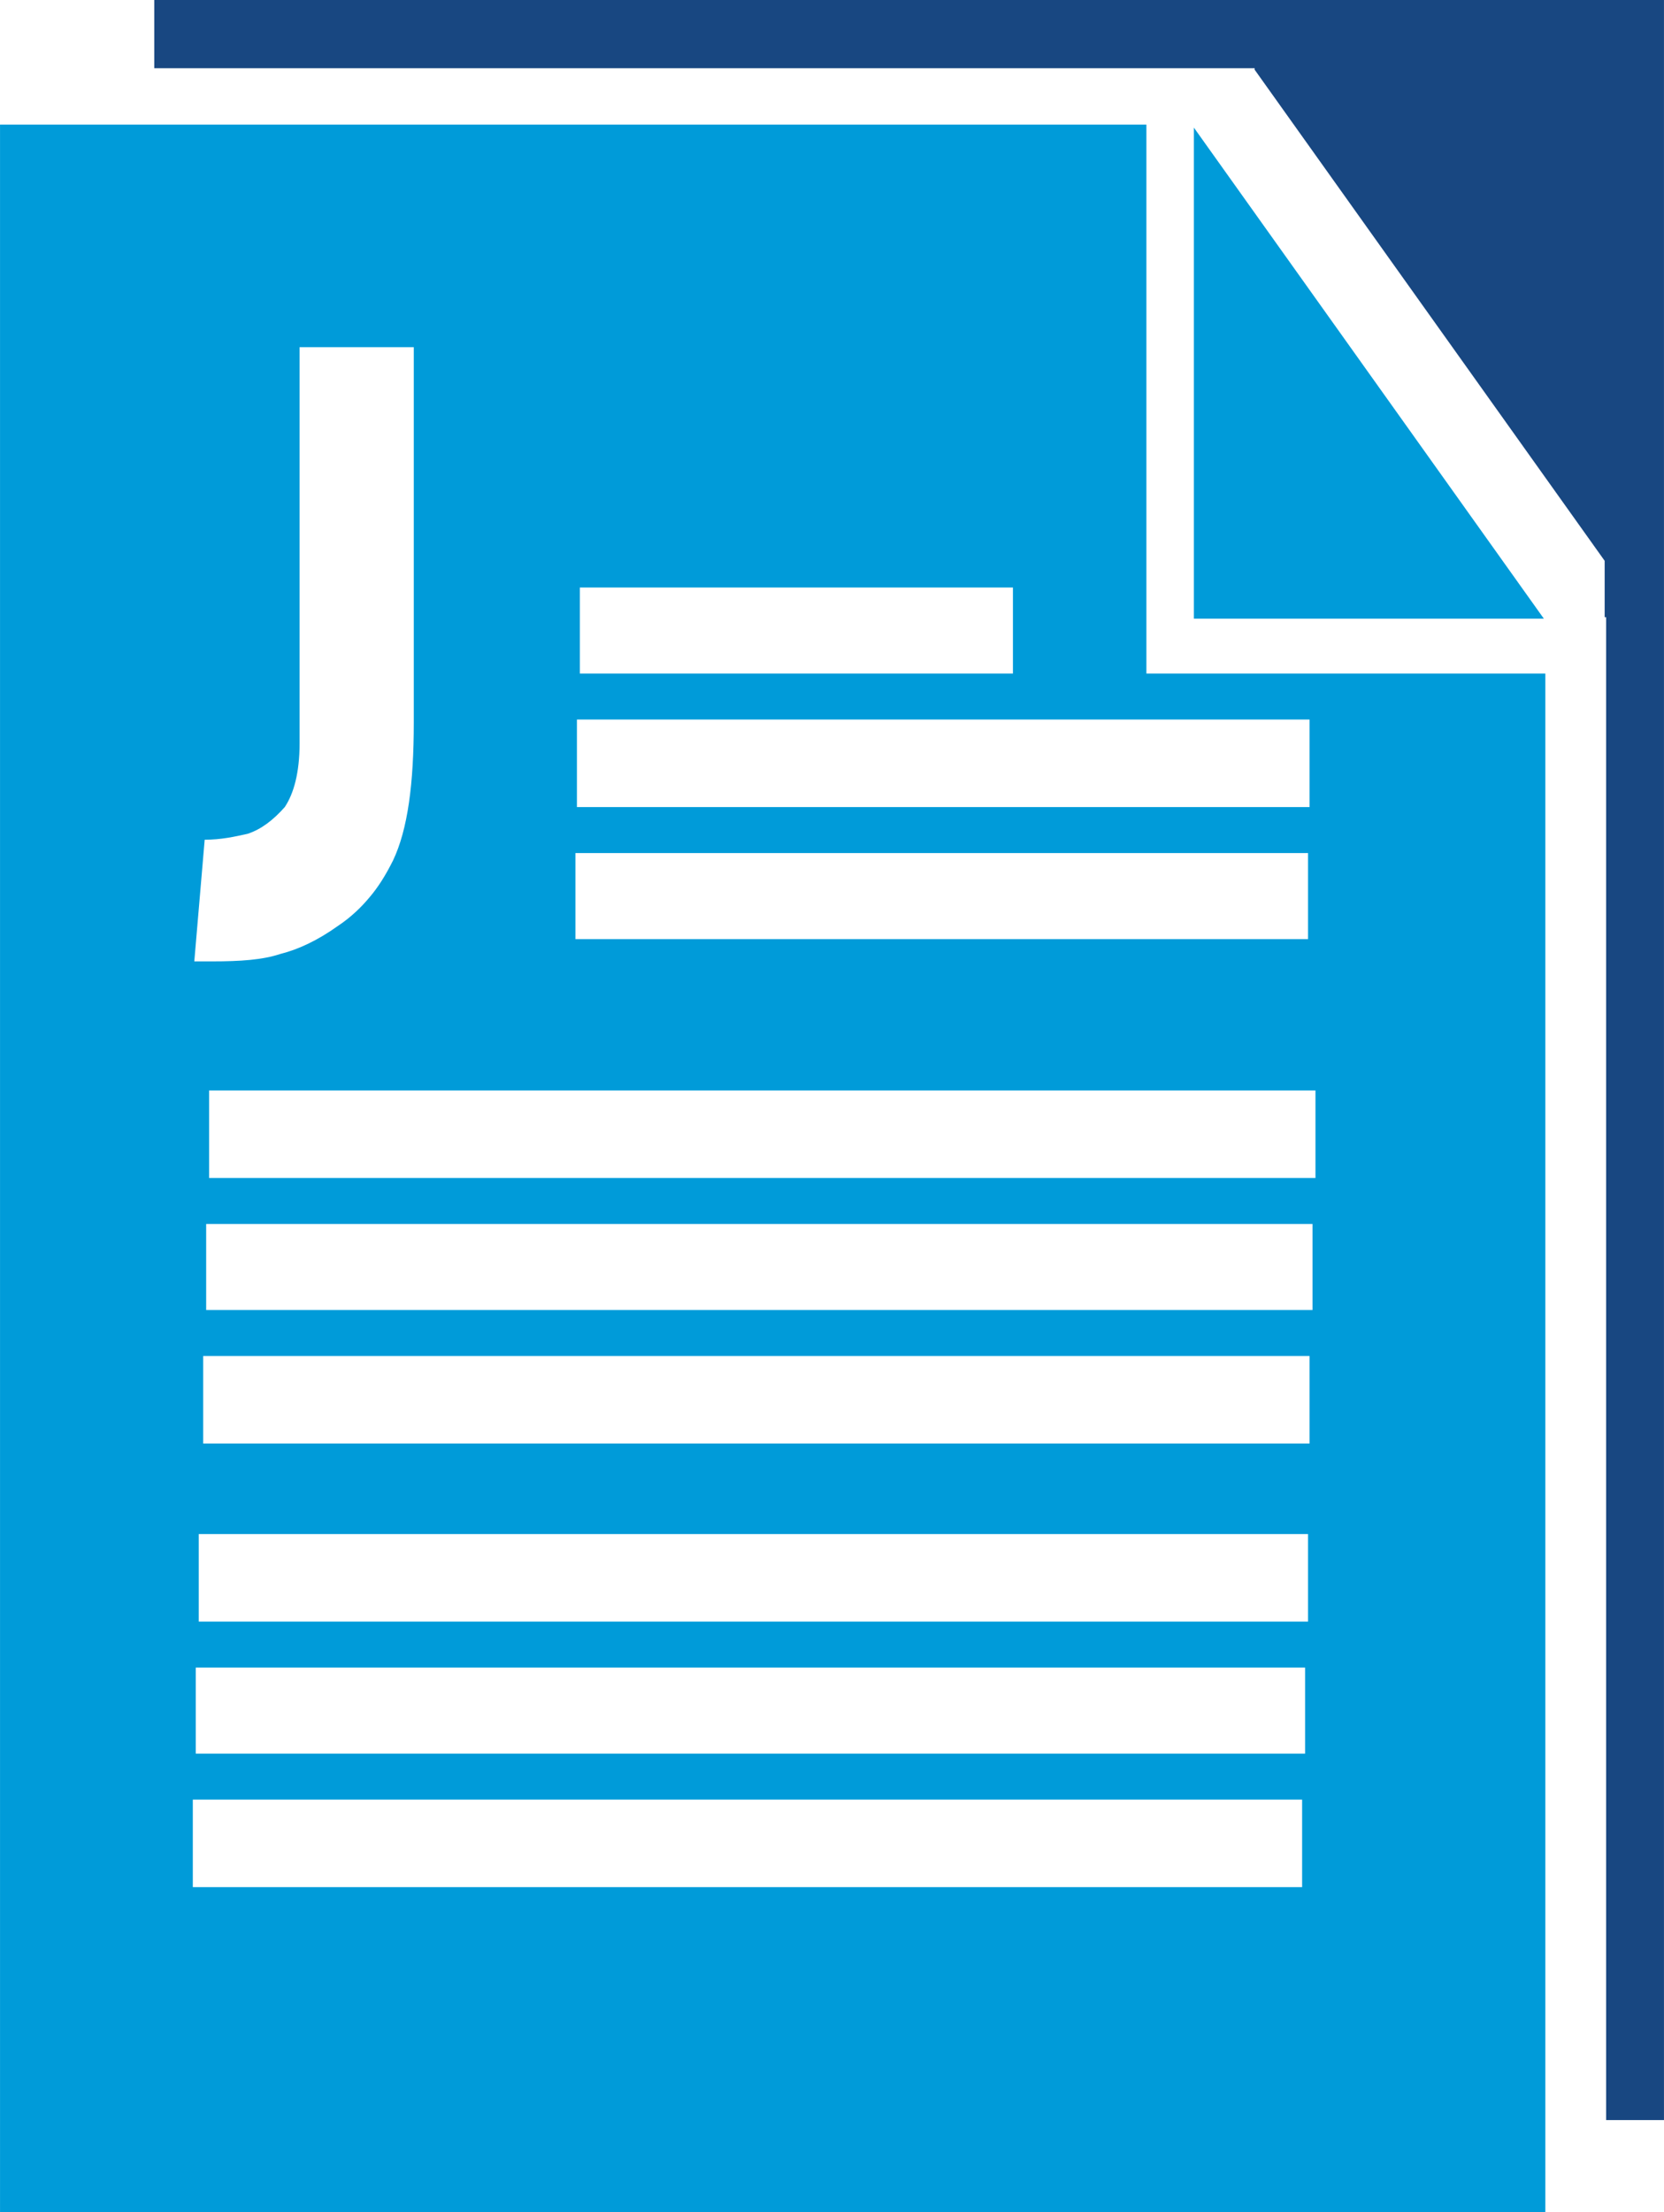 <?xml version="1.0" encoding="UTF-8"?>
<!DOCTYPE svg PUBLIC "-//W3C//DTD SVG 1.1//EN" "http://www.w3.org/Graphics/SVG/1.1/DTD/svg11.dtd">
<!-- Creator: CorelDRAW X7 -->
<svg xmlns="http://www.w3.org/2000/svg" xml:space="preserve" width="12.696mm" height="16.871mm" version="1.1" style="shape-rendering:geometricPrecision; text-rendering:geometricPrecision; image-rendering:optimizeQuality; fill-rule:evenodd; clip-rule:evenodd"
viewBox="0 0 1122 1491"
 xmlns:xlink="http://www.w3.org/1999/xlink">
 <defs>
  <style type="text/css">
   <![CDATA[
    .fil0 {fill:#184781}
    .fil1 {fill:#009BD9}
   ]]>
  </style>
 </defs>
 <g id="Warstwa_x0020_1">
  <g id="_1009347056">
   <polygon class="fil0" points="104,0 1122,0 1122,1429 1083,1429 1083,416 1082,416 1082,378 1082,378 846,47 846,378 846,378 846,46 814,46 814,46 104,46 "/>
   <path class="fil1" d="M0 84l773 0 0 312 0 0 0 58 111 0 0 0 158 0 0 1037 -1042 0 0 -1407zm683 312l-292 0 0 58 292 0 0 -58zm122 -310l236 331 -236 0 0 -331zm-675 1127l748 0 0 59 -748 0 0 -59zm7 -299l746 0 0 59 -746 0 0 -59zm251 -339l494 0 0 58 -494 0 0 -58zm-256 549l748 0 0 58 -748 0 0 -58zm7 -299l746 0 0 58 -746 0 0 -58zm250 -340l494 0 0 59 -494 0 0 -59zm-255 549l748 0 0 59 -748 0 0 -59zm7 -299l746 0 0 59 -746 0 0 -59zm-10 -87l12 0c19,0 34,-1 46,-5 12,-3 25,-9 39,-19 9,-6 16,-13 21,-19 6,-7 11,-15 16,-25 10,-21 14,-52 14,-93l0 -253 -77 0 0 267c0,20 -4,34 -10,43 -8,9 -16,15 -25,18 -9,2 -18,4 -29,4l-7 82z"/>
  </g>
 </g>
</svg>
